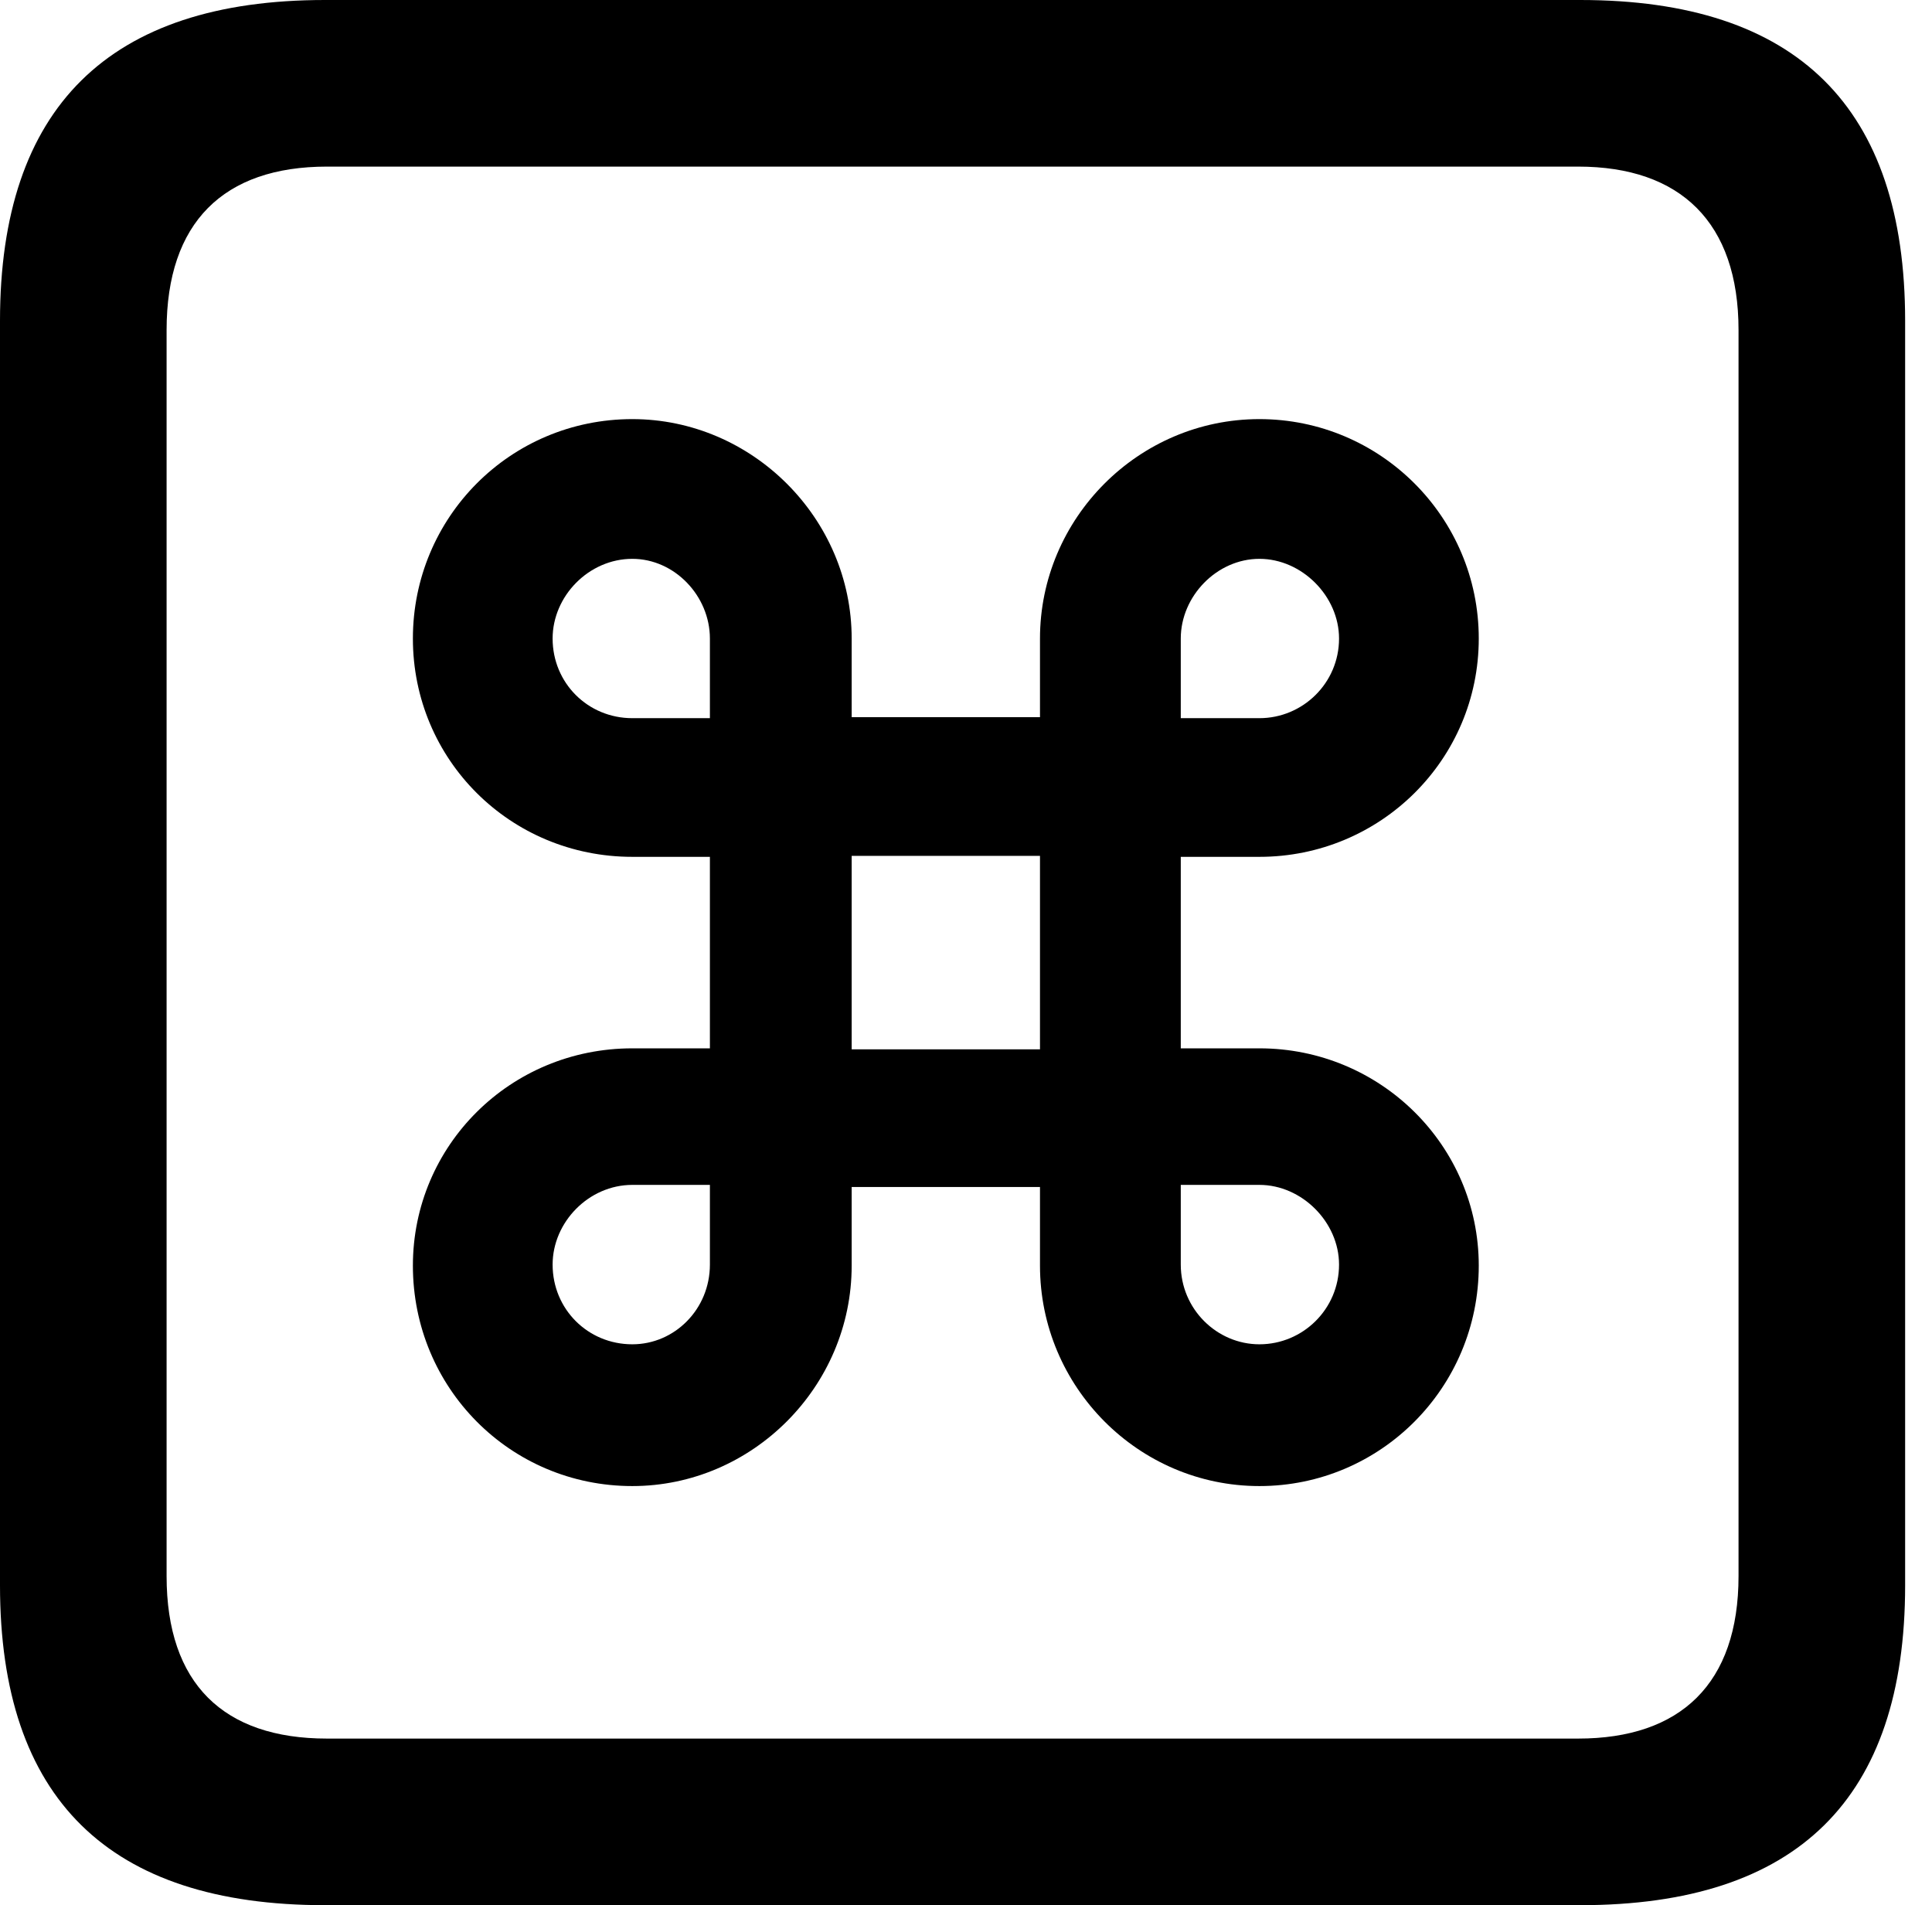 <svg version="1.1" xmlns="http://www.w3.org/2000/svg" xmlns:xlink="http://www.w3.org/1999/xlink" viewBox="0 0 25.525 25.17">
 <g>
  
  <path d="M4.293 25.17L20.877 25.17C23.748 25.17 25.17 23.762 25.17 20.945L25.17 4.238C25.17 1.422 23.748 0 20.877 0L4.293 0C1.436 0 0 1.422 0 4.238L0 20.945C0 23.762 1.436 25.17 4.293 25.17ZM4.32 22.969C2.953 22.969 2.201 22.244 2.201 20.822L2.201 4.361C2.201 2.939 2.953 2.201 4.32 2.201L20.85 2.201C22.203 2.201 22.969 2.939 22.969 4.361L22.969 20.822C22.969 22.244 22.203 22.969 20.85 22.969Z" style="fill:hsl(0 0 0/0.85)"></path>
  <path d="M9.379 11.32L9.379 13.85L8.354 13.85C6.74 13.85 5.455 15.135 5.455 16.721C5.455 18.334 6.74 19.633 8.354 19.633C9.939 19.633 11.252 18.32 11.252 16.721L11.252 15.682L13.74 15.682L13.74 16.721C13.74 18.32 15.039 19.633 16.639 19.633C18.238 19.633 19.537 18.334 19.537 16.721C19.537 15.135 18.238 13.85 16.639 13.85L15.6 13.85L15.6 11.32L16.639 11.32C18.238 11.32 19.537 10.035 19.537 8.436C19.537 6.836 18.238 5.537 16.639 5.537C15.039 5.537 13.74 6.85 13.74 8.436L13.74 9.475L11.252 9.475L11.252 8.436C11.252 6.85 9.939 5.537 8.354 5.537C6.74 5.537 5.455 6.836 5.455 8.436C5.455 10.035 6.74 11.32 8.354 11.32ZM11.252 13.863L11.252 11.307L13.74 11.307L13.74 13.863ZM8.354 9.488C7.766 9.488 7.301 9.023 7.301 8.436C7.301 7.875 7.779 7.383 8.354 7.383C8.914 7.383 9.379 7.875 9.379 8.436L9.379 9.488ZM16.639 9.488L15.6 9.488L15.6 8.436C15.6 7.875 16.078 7.383 16.639 7.383C17.199 7.383 17.691 7.875 17.691 8.436C17.691 9.023 17.213 9.488 16.639 9.488ZM8.354 15.654L9.379 15.654L9.379 16.707C9.379 17.295 8.914 17.76 8.354 17.76C7.766 17.76 7.301 17.295 7.301 16.707C7.301 16.146 7.779 15.654 8.354 15.654ZM16.639 15.654C17.199 15.654 17.691 16.146 17.691 16.707C17.691 17.295 17.213 17.76 16.639 17.76C16.078 17.76 15.6 17.295 15.6 16.707L15.6 15.654Z" style="fill:hsl(0 0 0/0.85)"></path>
 </g>
</svg>